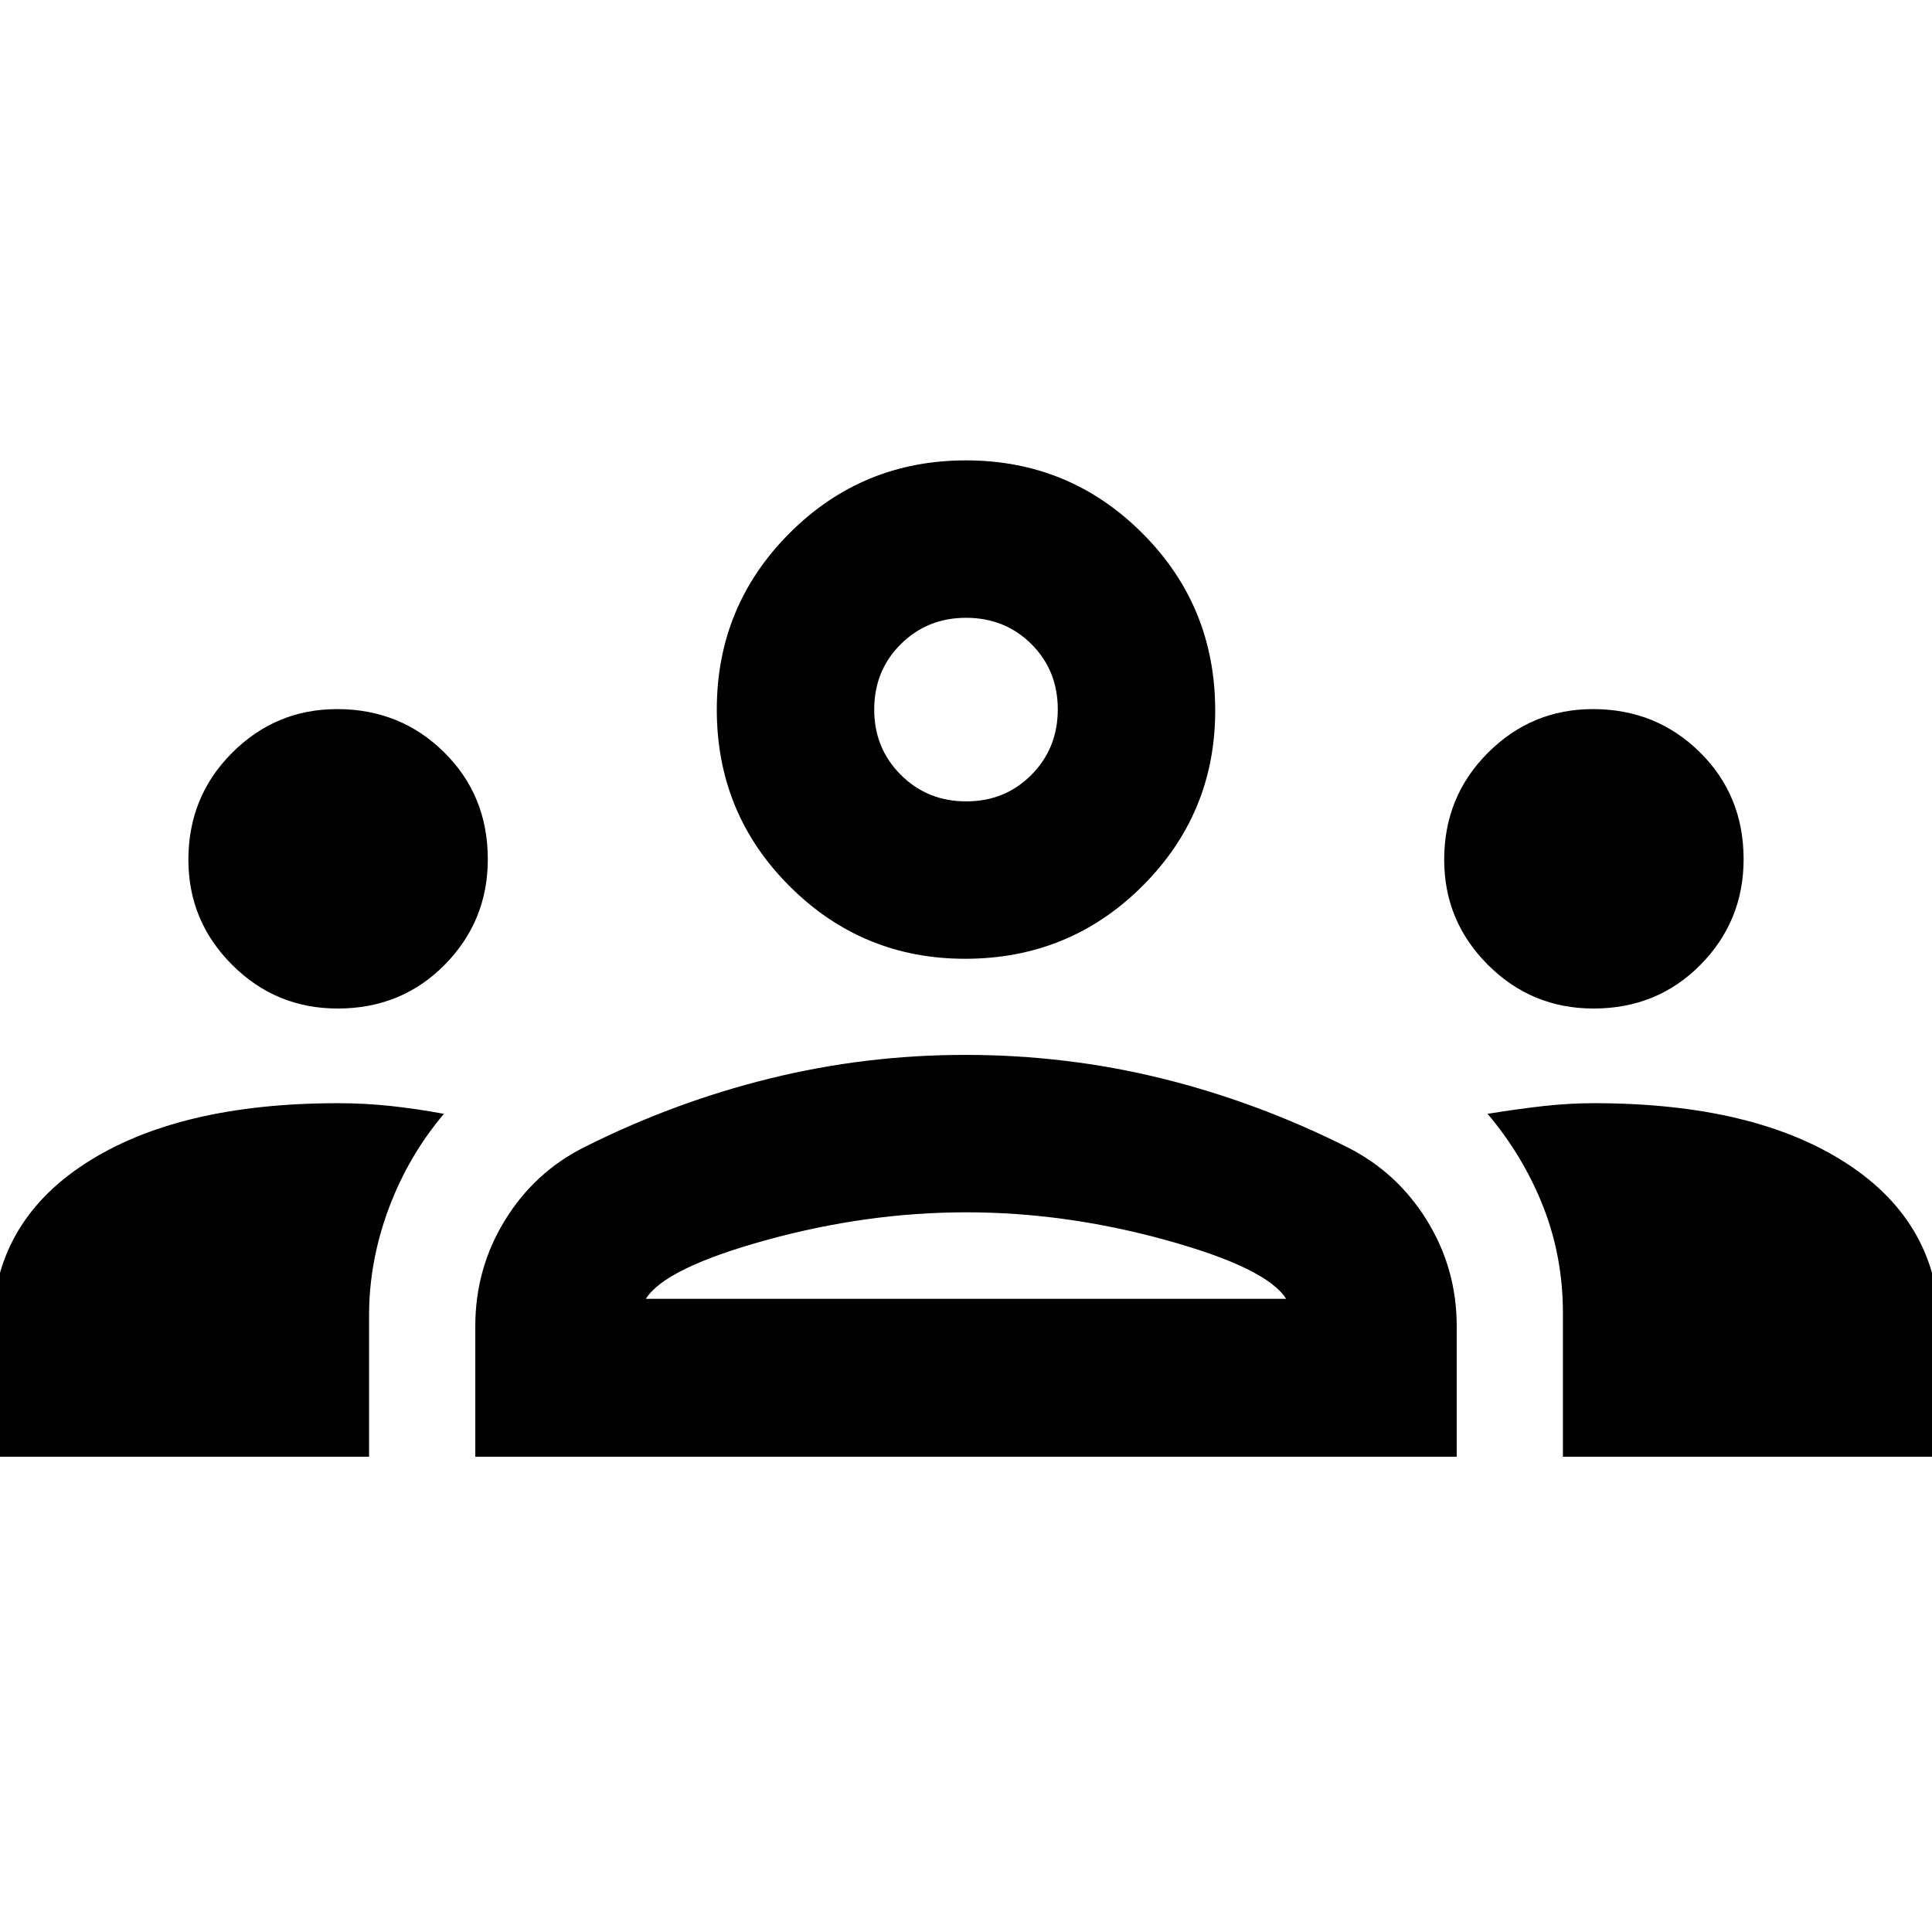 <svg xmlns="http://www.w3.org/2000/svg" height="20" viewBox="0 -960 960 960" width="20"><path d="M-3.83-236.17V-299q0-52.91 46.2-82.87 46.2-29.96 125.63-29.96 13.09 0 26.05 1.38 12.97 1.38 26.54 3.91-17.72 20.95-27.46 47.11-9.74 26.17-9.74 52.99v70.27H-3.83Zm240 0V-301q0-28.58 14.62-52.48 14.62-23.91 39.34-36.39 44.72-22.48 92.32-34.22 47.59-11.74 97.07-11.74 50.44 0 97.91 11.74 47.48 11.74 92.2 34.22 24.72 12.48 39.46 36.39 14.74 23.9 14.74 52.48v64.83H236.17Zm540.44 0v-71.2q0-28.24-9.86-53.21-9.86-24.98-27.58-45.96 15.57-2.53 28.18-3.91 12.62-1.38 24.65-1.38 79.72 0 125.77 30.05 46.06 30.04 46.06 82.78v62.83H776.61Zm-455.68-78.46h318.14q-9.64-15.33-59.62-29.15-49.99-13.83-99.33-13.83-49.34 0-99.45 13.83-50.1 13.82-59.74 29.15ZM167.81-458.87q-30.77 0-52.48-21.72-21.72-21.71-21.72-52.21 0-31.42 21.72-53.13 21.71-21.72 52.21-21.72 31.42 0 53.13 21.44 21.72 21.44 21.72 53.14 0 30.77-21.44 52.48-21.44 21.72-53.14 21.72Zm624 0q-30.77 0-52.48-21.72-21.72-21.71-21.72-52.21 0-31.42 21.72-53.13 21.71-21.72 52.21-21.72 31.42 0 53.13 21.44 21.72 21.44 21.72 53.14 0 30.77-21.44 52.48-21.44 21.72-53.14 21.72ZM479.5-483.59q-51.09 0-87.21-36.11-36.12-36.12-36.12-87.71 0-51.44 36.12-87.63 36.12-36.2 87.71-36.2 51.43 0 87.63 36.2 36.2 36.19 36.2 88.12 0 51.1-36.2 87.22-36.2 36.11-88.13 36.11Zm.62-78.21q19.32 0 32.41-13.21 13.08-13.2 13.08-32.52 0-19.33-13.11-32.41-13.12-13.08-32.5-13.08-19.2 0-32.41 13.11-13.2 13.11-13.2 32.5 0 19.2 13.2 32.4 13.21 13.21 32.53 13.21ZM480-314.63Zm0-292.78Z"/></svg>